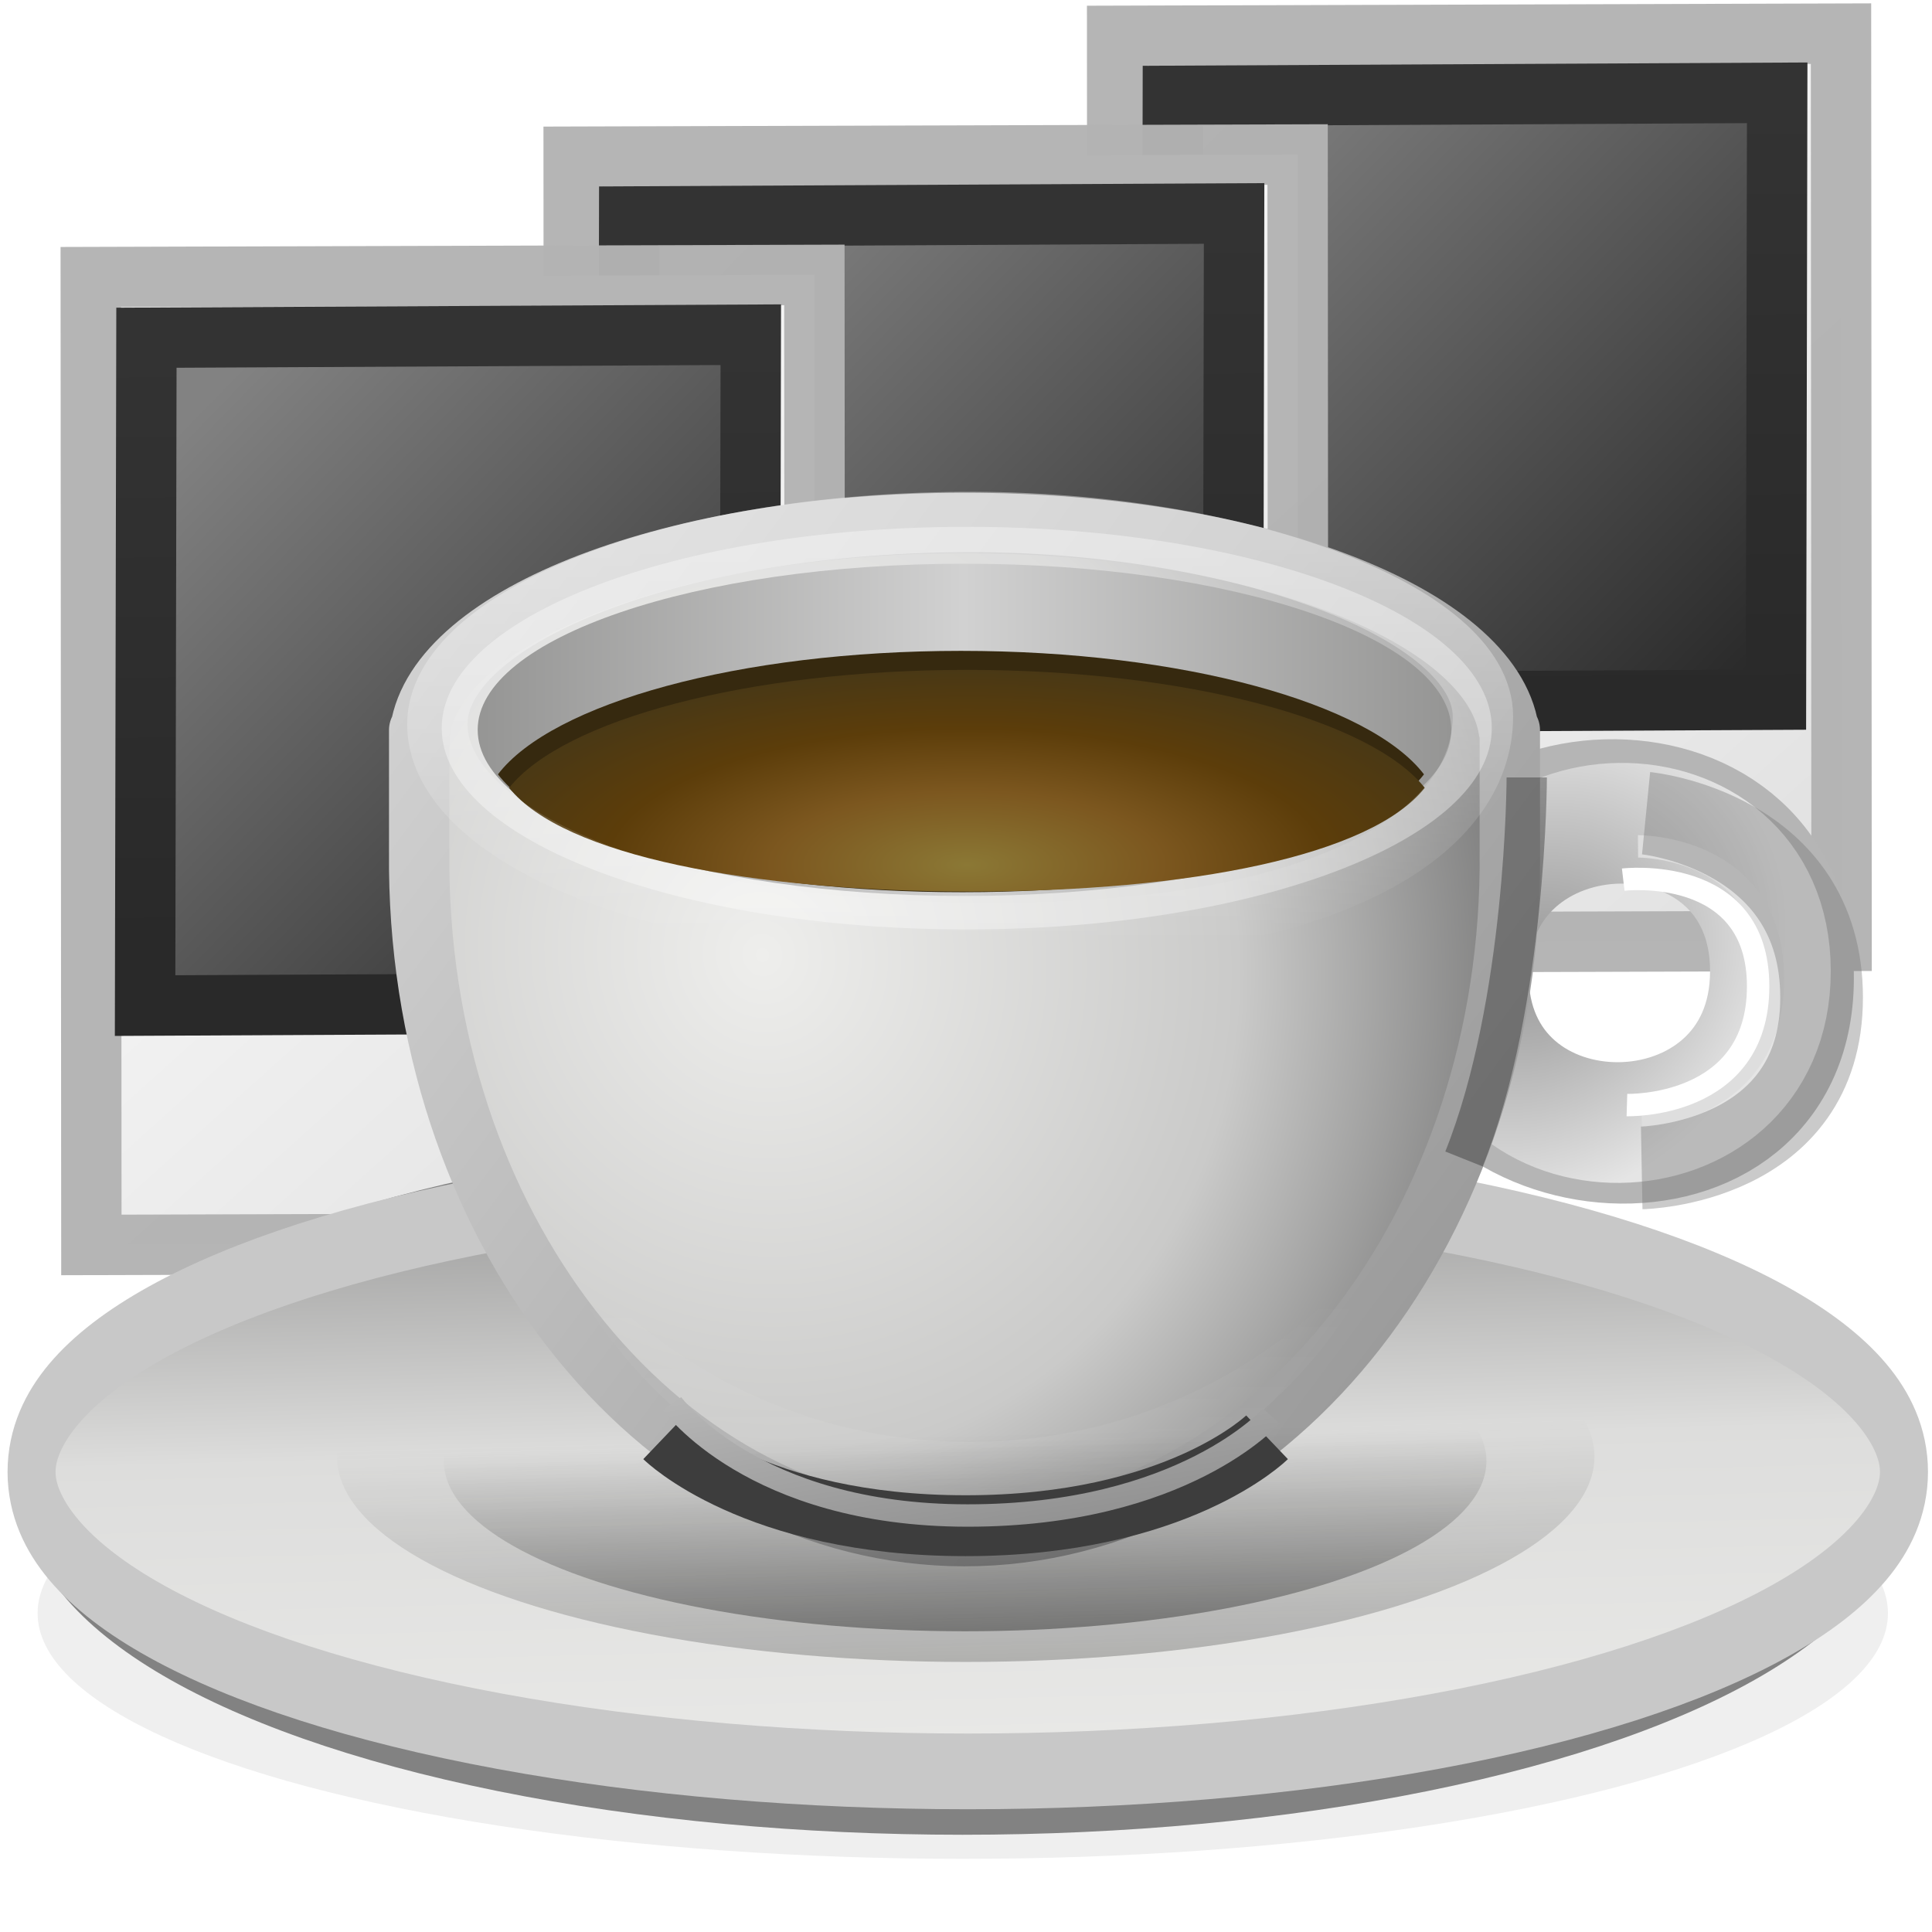 <?xml version="1.0" encoding="UTF-8" standalone="no"?>
<svg
   version="1.1"
   width="32"
   height="32"
   id="svg3823"
   xmlns:xlink="http://www.w3.org/1999/xlink"
   xmlns="http://www.w3.org/2000/svg"
   xmlns:svg="http://www.w3.org/2000/svg"
   xmlns:rdf="http://www.w3.org/1999/02/22-rdf-syntax-ns#"
   xmlns:cc="http://creativecommons.org/ns#"
   xmlns:dc="http://purl.org/dc/elements/1.1/">
  <defs
     id="defs3825">
    <linearGradient
       id="linearGradient5071-7-3-1">
      <stop
         id="stop5073-2-9-0"
         style="stop-color:#000000;stop-opacity:1"
         offset="0" />
      <stop
         id="stop5075-2-1-6"
         style="stop-color:#000000;stop-opacity:0"
         offset="1" />
    </linearGradient>
    <linearGradient
       xlink:href="#linearGradient259-942"
       id="linearGradient4240"
       gradientUnits="userSpaceOnUse"
       gradientTransform="matrix(0.214,0,0,0.224,-11.162,-1023.815)"
       x1="108.265"
       y1="110.281"
       x2="25.818"
       y2="14.029" />
    <linearGradient
       id="linearGradient259-942">
      <stop
         id="stop3802"
         style="stop-color:#ffffff;stop-opacity:1"
         offset="0" />
      <stop
         id="stop3804"
         style="stop-color:#e0e0e0;stop-opacity:1"
         offset="1" />
    </linearGradient>
    <linearGradient
       xlink:href="#linearGradient4157-401-351"
       id="linearGradient4242"
       gradientUnits="userSpaceOnUse"
       gradientTransform="matrix(0.19,0,0,0.192,-12.012,-1018.495)"
       x1="28.938"
       y1="17.333"
       x2="105.365"
       y2="92.824" />
    <linearGradient
       id="linearGradient4157-401-351">
      <stop
         id="stop3790"
         style="stop-color:#262626;stop-opacity:1"
         offset="0" />
      <stop
         id="stop3792"
         style="stop-color:#828282;stop-opacity:1"
         offset="1" />
    </linearGradient>
    <linearGradient
       xlink:href="#linearGradient3610-302"
       id="linearGradient4244"
       gradientUnits="userSpaceOnUse"
       gradientTransform="matrix(0.432,0,0,0.559,11.269,-992.389)"
       x1="-24.032"
       y1="-13.091"
       x2="-24.098"
       y2="-40.164" />
    <linearGradient
       id="linearGradient3610-302">
      <stop
         id="stop3796"
         style="stop-color:#333333;stop-opacity:1"
         offset="0" />
      <stop
         id="stop3798"
         style="stop-color:#292929;stop-opacity:1"
         offset="1" />
    </linearGradient>
    <linearGradient
       xlink:href="#linearGradient259-942"
       id="linearGradient4206"
       gradientUnits="userSpaceOnUse"
       gradientTransform="matrix(0.214,0,0,0.224,-26.428,-1037.072)"
       x1="108.265"
       y1="110.281"
       x2="25.818"
       y2="14.029" />
    <linearGradient
       xlink:href="#linearGradient4157-401-351"
       id="linearGradient4208"
       gradientUnits="userSpaceOnUse"
       gradientTransform="matrix(0.19,0,0,0.192,-27.312,-1031.787)"
       x1="28.938"
       y1="17.333"
       x2="105.365"
       y2="92.824" />
    <linearGradient
       xlink:href="#linearGradient3610-302"
       id="linearGradient4210"
       gradientUnits="userSpaceOnUse"
       gradientTransform="matrix(0.432,0,0,0.559,-4.03,-1005.681)"
       x1="-24.032"
       y1="-13.091"
       x2="-24.098"
       y2="-40.164" />
    <filter
       color-interpolation-filters="sRGB"
       id="filter3955-3"
       x="-0.028"
       width="1.055"
       y="-0.126"
       height="1.253">
      <feGaussianBlur
         stdDeviation="0.335"
         id="feGaussianBlur3957-5" />
    </filter>
    <linearGradient
       xlink:href="#linearGradient5348-8"
       id="linearGradient5653"
       gradientUnits="userSpaceOnUse"
       x1="-14.992"
       y1="16.765"
       x2="-14.992"
       y2="11.123" />
    <linearGradient
       id="linearGradient5348-8">
      <stop
         id="stop5350-1"
         style="stop-color:#eeeeec;stop-opacity:0.067;"
         offset="0" />
      <stop
         id="stop5354-0"
         style="stop-color:#3c3c3c;stop-opacity:0.84;"
         offset="1" />
    </linearGradient>
    <filter
       color-interpolation-filters="sRGB"
       id="filter5342-7"
       x="-0.016"
       y="-0.074"
       width="1.032"
       height="1.147">
      <feGaussianBlur
         stdDeviation="0.078"
         id="feGaussianBlur5344-2" />
    </filter>
    <linearGradient
       xlink:href="#linearGradient5464-4"
       id="linearGradient5730"
       gradientUnits="userSpaceOnUse"
       gradientTransform="matrix(0.39,0,0,0.337,-2.473,1006.829)"
       x1="94.203"
       y1="65.082"
       x2="106.098"
       y2="67.957" />
    <linearGradient
       id="linearGradient5464-4">
      <stop
         id="stop5466-9"
         style="stop-color:#989898;stop-opacity:1;"
         offset="0" />
      <stop
         offset="0.573"
         style="stop-color:#b0b0b0;stop-opacity:1;"
         id="stop5468-9" />
      <stop
         id="stop5470-2"
         style="stop-color:#e5e5e5;stop-opacity:1;"
         offset="1" />
    </linearGradient>
    <radialGradient
       xlink:href="#linearGradient5306-3"
       id="radialGradient5727"
       gradientUnits="userSpaceOnUse"
       gradientTransform="matrix(0.246,0.277,-0.322,0.286,33.642,980.186)"
       cx="106.305"
       cy="66.88"
       fx="106.305"
       fy="66.88"
       r="15.57" />
    <linearGradient
       id="linearGradient5306-3">
      <stop
         offset="0"
         style="stop-color:#989898;stop-opacity:1;"
         id="stop5308-6" />
      <stop
         id="stop5320-6"
         style="stop-color:#b0b0b0;stop-opacity:1;"
         offset="0.331" />
      <stop
         offset="1"
         style="stop-color:#e5e5e5;stop-opacity:1;"
         id="stop5310-7" />
    </linearGradient>
    <linearGradient
       xlink:href="#linearGradient3967-4"
       id="linearGradient5659"
       gradientUnits="userSpaceOnUse"
       x1="-13.725"
       y1="20.628"
       x2="-13.95"
       y2="6.172" />
    <linearGradient
       id="linearGradient3967-4">
      <stop
         offset="0"
         style="stop-color:#f9f9f6;stop-opacity:1;"
         id="stop3969-6" />
      <stop
         offset="0.509"
         style="stop-color:#dddddc;stop-opacity:1;"
         id="stop3971-9" />
      <stop
         offset="1"
         style="stop-color:#2f2f2f;stop-opacity:1;"
         id="stop3973-6" />
    </linearGradient>
    <radialGradient
       xlink:href="#linearGradient5272-0"
       id="radialGradient5721"
       gradientUnits="userSpaceOnUse"
       gradientTransform="matrix(0.181,0.665,-0.621,0.169,36.861,1029.312)"
       cx="-7.947"
       cy="26.682"
       fx="-7.947"
       fy="26.682"
       r="32" />
    <linearGradient
       id="linearGradient5272-0">
      <stop
         offset="0"
         style="stop-color:#eeeeec;stop-opacity:1"
         id="stop5274-9" />
      <stop
         offset="0.577"
         style="stop-color:#cacac9;stop-opacity:1"
         id="stop5276-9" />
      <stop
         offset="1"
         style="stop-color:#6b6b6b;stop-opacity:1"
         id="stop5278-5" />
    </linearGradient>
    <linearGradient
       xlink:href="#linearGradient3584-1"
       id="linearGradient5723"
       gradientUnits="userSpaceOnUse"
       gradientTransform="matrix(0.434,0,0,0.478,-13.135,1017.064)"
       x1="117.303"
       y1="55.031"
       x2="53.303"
       y2="2.36" />
    <linearGradient
       id="linearGradient3584-1">
      <stop
         id="stop3586-7"
         style="stop-color:#929292;stop-opacity:1;"
         offset="0" />
      <stop
         id="stop3588-3"
         style="stop-color:#d4d4d4;stop-opacity:1;"
         offset="1" />
    </linearGradient>
    <filter
       x="-0.056"
       y="-0.113"
       width="1.113"
       height="1.225"
       color-interpolation-filters="sRGB"
       id="filter3550-0">
      <feGaussianBlur
         stdDeviation="1.374"
         id="feGaussianBlur3552-8" />
    </filter>
    <linearGradient
       xlink:href="#linearGradient3526-5"
       id="linearGradient5717"
       gradientUnits="userSpaceOnUse"
       gradientTransform="matrix(0.417,0,0,0.285,21.523,1018.225)"
       spreadMethod="reflect"
       x1="5.684"
       y1="16.366"
       x2="35.033"
       y2="16.366" />
    <linearGradient
       id="linearGradient3526-5">
      <stop
         id="stop3528-4"
         style="stop-color:#d1d1d1;stop-opacity:1"
         offset="0" />
      <stop
         id="stop3530-3"
         style="stop-color:#959594;stop-opacity:1"
         offset="1" />
    </linearGradient>
    <radialGradient
       xlink:href="#linearGradient3740-9"
       id="radialGradient5713"
       gradientUnits="userSpaceOnUse"
       gradientTransform="matrix(0.501,-1.2355755e-8,0,0.189,19.757,1020.126)"
       cx="8.438"
       cy="32.535"
       fx="8.438"
       fy="32.535"
       r="26.406" />
    <linearGradient
       id="linearGradient3740-9">
      <stop
         id="stop3743-4"
         style="stop-color:#8b7835;stop-opacity:1;"
         offset="0" />
      <stop
         id="stop3771-6"
         style="stop-color:#7c571f;stop-opacity:1;"
         offset="0.371" />
      <stop
         id="stop3745-2"
         style="stop-color:#5c3d0a;stop-opacity:1;"
         offset="0.686" />
      <stop
         id="stop3747-3"
         style="stop-color:#483816;stop-opacity:1"
         offset="1" />
    </linearGradient>
    <linearGradient
       xlink:href="#linearGradient5071-7-3-1"
       id="linearGradient5669"
       gradientUnits="userSpaceOnUse"
       x1="23.476"
       y1="43.139"
       x2="23.388"
       y2="39.335" />
    <filter
       color-interpolation-filters="sRGB"
       id="filter5396-0"
       x="-0.157"
       width="1.313"
       y="-0.529"
       height="2.059">
      <feGaussianBlur
         stdDeviation="1.442"
         id="feGaussianBlur5398-7" />
    </filter>
    <linearGradient
       id="linearGradient5236-7">
      <stop
         style="stop-color:#ffffff;stop-opacity:1;"
         offset="0"
         id="stop5238-4" />
      <stop
         style="stop-color:#ffffff;stop-opacity:0"
         offset="1"
         id="stop5240-3" />
    </linearGradient>
    <filter
       id="filter5268-1"
       x="-0.052"
       width="1.105"
       y="-0.177"
       height="1.354"
       color-interpolation-filters="sRGB">
      <feGaussianBlur
         stdDeviation="0.482"
         id="feGaussianBlur5270-2" />
    </filter>
    <linearGradient
       xlink:href="#linearGradient5236-7"
       id="linearGradient5673"
       gradientUnits="userSpaceOnUse"
       gradientTransform="translate(-64.303,-0.031)"
       x1="87.05"
       y1="53.75"
       x2="87.05"
       y2="41.73" />
    <filter
       color-interpolation-filters="sRGB"
       id="filter3615-8"
       x="-0.032"
       y="-0.098"
       width="1.064"
       height="1.196">
      <feGaussianBlur
         stdDeviation="0.655"
         id="feGaussianBlur3617-0" />
    </filter>
    <linearGradient
       xlink:href="#linearGradient5236-7"
       id="linearGradient5707"
       gradientUnits="userSpaceOnUse"
       gradientTransform="matrix(0.43,0,0,0.323,21.449,1018.005)"
       x1="-1.937"
       y1="0.988"
       x2="-1.937"
       y2="31.827" />
    <filter
       id="filter5300-7"
       x="-0.068"
       width="1.135"
       y="-0.475"
       height="2.048"
       color-interpolation-filters="sRGB">
      <feGaussianBlur
         stdDeviation="0.21"
         id="feGaussianBlur5302-7" />
    </filter>
    <linearGradient
       xlink:href="#linearGradient3584-0-9"
       id="linearGradient5703"
       gradientUnits="userSpaceOnUse"
       gradientTransform="matrix(0.94,0,0,1.013,1.274,1002.024)"
       x1="21.767"
       y1="47.292"
       x2="19.958"
       y2="34.771" />
    <linearGradient
       id="linearGradient3584-0-9">
      <stop
         id="stop3586-1-3"
         style="stop-color:#5f5f5f;stop-opacity:1"
         offset="0" />
      <stop
         id="stop3588-6-2"
         style="stop-color:#c6c6c6;stop-opacity:1"
         offset="1" />
    </linearGradient>
    <filter
       color-interpolation-filters="sRGB"
       id="filter5518-0"
       x="-1.178"
       width="3.378"
       y="-0.145"
       height="1.309">
      <feGaussianBlur
         stdDeviation="1.554"
         id="feGaussianBlur5520-7" />
    </filter>
    <filter
       color-interpolation-filters="sRGB"
       id="filter4172-8"
       x="-0.122"
       width="1.326"
       y="-0.102"
       height="1.204">
      <feGaussianBlur
         stdDeviation="0.461"
         id="feGaussianBlur4174-2" />
    </filter>
    <filter
       color-interpolation-filters="sRGB"
       id="filter4157-0"
       x="-0.319"
       width="1.71"
       y="-0.234"
       height="1.468">
      <feGaussianBlur
         stdDeviation="1.174"
         id="feGaussianBlur4159-7" />
    </filter>
    <filter
       id="filter5623"
       x="-0.471"
       width="2.168"
       y="-0.353"
       height="1.706">
      <feGaussianBlur
         stdDeviation="2.367"
         id="feGaussianBlur5625" />
    </filter>
    <linearGradient
       xlink:href="#linearGradient259-942"
       id="linearGradient4"
       gradientUnits="userSpaceOnUse"
       gradientTransform="matrix(0.214,0,0,0.223,-11.137,-1023.659)"
       x1="108.265"
       y1="110.281"
       x2="25.818"
       y2="14.029" />
    <linearGradient
       xlink:href="#linearGradient4157-401-351"
       id="linearGradient5"
       gradientUnits="userSpaceOnUse"
       gradientTransform="matrix(0.19,0,0,0.192,-12.012,-1018.495)"
       x1="28.938"
       y1="17.333"
       x2="105.365"
       y2="92.824" />
    <linearGradient
       xlink:href="#linearGradient3610-302"
       id="linearGradient6"
       gradientUnits="userSpaceOnUse"
       gradientTransform="matrix(0.432,0,0,0.559,11.269,-992.389)"
       x1="-24.032"
       y1="-13.091"
       x2="-24.098"
       y2="-40.164" />
    <linearGradient
       xlink:href="#linearGradient5071-7-3-1"
       id="linearGradient7"
       gradientUnits="userSpaceOnUse"
       x1="23.476"
       y1="43.139"
       x2="23.388"
       y2="39.335" />
  </defs>
  <g
     id="layer1"
     transform="translate(5.621,-1017.361)">
    <g
       transform="matrix(0.657,0,0,0.657,20.422,362.316)"
       id="g4234"
       style="display:inline;stroke-width:1.522">
      <rect
         width="18.249"
         height="22.872"
         x="-6.137"
         y="-1020.763"
         transform="matrix(-1,0.003,-6.3738331e-4,-1,0,0)"
         id="rect4236"
         style="display:inline;fill:url(#linearGradient4);fill-opacity:1;stroke:#b3b3b3;stroke-width:1.522;stroke-linecap:round;stroke-linejoin:miter;stroke-miterlimit:4;stroke-dasharray:none;stroke-opacity:0.969" />
      <rect
         width="15.236"
         height="15.3"
         rx="0"
         ry="0"
         x="-7.163"
         y="-1014.7"
         transform="matrix(-1,0.005,0.002,-1,0,0)"
         id="rect4238"
         style="display:inline;fill:url(#linearGradient5);fill-opacity:1;stroke:url(#linearGradient6);stroke-width:1.522;stroke-linecap:round;stroke-linejoin:miter;stroke-miterlimit:4;stroke-dasharray:none;stroke-opacity:1" />
    </g>
    <g
       id="g4224"
       transform="matrix(0.657,0,0,0.657,12.537,364.287)"
       style="display:inline;stroke-width:1.522">
      <rect
         style="fill:url(#linearGradient4240);fill-opacity:1;stroke:#b3b3b3;stroke-width:1.522;stroke-linecap:round;stroke-linejoin:miter;stroke-miterlimit:4;stroke-dasharray:none;stroke-opacity:0.969"
         id="rect4148"
         transform="matrix(-1,0.003,-6.3478256e-4,-1,0,0)"
         y="-1020.807"
         x="-4.442"
         height="22.874"
         width="18.251" />
      <rect
         style="fill:url(#linearGradient4242);fill-opacity:1;stroke:url(#linearGradient4244);stroke-width:1.522;stroke-linecap:round;stroke-linejoin:miter;stroke-miterlimit:4;stroke-dasharray:none;stroke-opacity:1"
         id="rect4150"
         transform="matrix(-1,0.005,0.002,-1,0,0)"
         y="-1014.736"
         x="-5.473"
         ry="0"
         rx="0"
         height="15.303"
         width="15.25" />
    </g>
    <g
       id="g4202"
       transform="matrix(0.657,0,0,0.657,-5.385,357.574)"
       style="display:inline;stroke-width:1.522">
      <rect
         width="18.243"
         height="24.4"
         x="-19.53"
         y="-1035.631"
         transform="matrix(-1,0.003,-6.3478256e-4,-1,0,0)"
         id="rect3580"
         style="fill:url(#linearGradient4206);fill-opacity:1;stroke:#b3b3b3;stroke-width:1.522;stroke-linecap:round;stroke-linejoin:miter;stroke-miterlimit:4;stroke-dasharray:none;stroke-opacity:0.969" />
      <rect
         width="15.236"
         height="16.837"
         rx="0"
         ry="0"
         x="-20.594"
         y="-1029.62"
         transform="matrix(-1,0.005,0.002,-1,0,0)"
         id="rect3582"
         style="fill:url(#linearGradient4208);fill-opacity:1;stroke:url(#linearGradient4210);stroke-width:1.522;stroke-linecap:round;stroke-linejoin:miter;stroke-miterlimit:4;stroke-dasharray:none;stroke-opacity:1" />
    </g>
    <g
       id="g6347"
       transform="matrix(0.66,0,0,0.66,-5.435,354.346)"
       style="display:inline;stroke-width:1.515">
      <ellipse
         transform="matrix(1.592,0,0,1.937,46.254,1018.848)"
         id="path3953"
         style="display:inline;opacity:0.25;fill:#000000;fill-opacity:1;stroke:none;stroke-width:1.515;filter:url(#filter3955-3)"
         cx="-14.054"
         cy="13.529"
         rx="14.584"
         ry="3.182" />
      <ellipse
         style="display:inline;opacity:0.784;fill:url(#linearGradient5653);fill-opacity:1;stroke:none;stroke-width:1.515"
         id="path5346"
         transform="matrix(1.612,0,0,2.541,46.671,1007.115)"
         cx="-14.054"
         cy="13.529"
         rx="14.584"
         ry="3.182" />
      <ellipse
         style="display:inline;fill:none;stroke:#828282;stroke-width:0.563;stroke-linecap:round;stroke-linejoin:round;stroke-miterlimit:4;stroke-dasharray:none;stroke-opacity:1;filter:url(#filter5342-7)"
         id="path5304"
         transform="matrix(1.592,0,0,2.557,46.249,1007.163)"
         cx="-14.054"
         cy="13.529"
         rx="14.584"
         ry="3.182" />
      <path
         style="display:inline;fill:none;stroke:#b5b5b5;stroke-width:3.029;stroke-linecap:butt;stroke-linejoin:miter;stroke-miterlimit:4;stroke-dasharray:none;stroke-opacity:1"
         d="m 35.487,1028.893 c -0.085,-5.388 9.12,-5.999 9.24,0.102 0.121,6.101 -9.155,5.286 -9.24,-0.102 z"
         id="path5400" />
      <path
         id="path5454"
         d="m 36.952,1023.347 c 0,0 0.028,1.038 1.171,0.801 1.267,-0.263 -1.513,9.228 -1.513,9.228 0,0 -0.976,-0.295 -1.61,0.674 -1.464,2.236 1.952,-10.703 1.952,-10.703 z"
         style="display:inline;fill:url(#linearGradient5730);fill-opacity:1;stroke:none;stroke-width:1.515" />
      <path
         id="path4584"
         d="m 36.566,1029.032 c 0,-4.993 7.58,-5.117 7.582,-0.096 0.003,5.021 -7.582,5.089 -7.582,0.096 z"
         style="display:inline;fill:none;stroke:url(#radialGradient5727);stroke-width:3.029;stroke-linecap:butt;stroke-linejoin:miter;stroke-miterlimit:4;stroke-dasharray:none;stroke-opacity:1" />
      <ellipse
         transform="matrix(1.611,0,0,2.54,46.646,1007.143)"
         id="path3150"
         style="display:inline;fill:url(#linearGradient5659);fill-opacity:1;stroke:#c8c8c8;stroke-width:0.748;stroke-linecap:round;stroke-linejoin:round;stroke-miterlimit:4;stroke-dasharray:none;stroke-opacity:1"
         cx="-14.054"
         cy="13.529"
         rx="14.584"
         ry="2.959" />
      <path
         d="m 23.923,1017.692 c -7.268,0 -13.217,2.299 -13.658,5.196 h -0.027 v 0.343 2.926 0.224 c 0.098,9.259 6.191,16.737 13.685,16.737 7.493,0 13.587,-7.478 13.685,-16.737 7.43e-4,-0.076 0,-0.148 0,-0.224 v -2.926 -0.343 h -0.027 c -0.44,-2.897 -6.39,-5.196 -13.658,-5.196 z"
         id="path2706"
         style="display:inline;overflow:visible;visibility:visible;fill:url(#radialGradient5721);fill-opacity:1;fill-rule:nonzero;stroke:url(#linearGradient5723);stroke-width:1.515;stroke-linecap:square;stroke-linejoin:round;stroke-miterlimit:4;stroke-dasharray:none;stroke-dashoffset:0;stroke-opacity:1;marker:none;enable-background:accumulate" />
      <path
         d="m 35.033,16.366 c 0.003,8.087 -13.108,14.643 -29.281,14.643 -16.174,0 -29.284,-6.556 -29.281,-14.643 -0.003,-8.087 13.108,-14.643 29.281,-14.643 16.174,0 29.284,6.556 29.281,14.643 z"
         transform="matrix(0.45,0,0,0.345,21.391,1017.195)"
         id="path3534"
         style="display:inline;overflow:visible;visibility:visible;opacity:0.6;fill:#ffffff;fill-opacity:1;fill-rule:nonzero;stroke:none;stroke-width:2.818;marker:none;filter:url(#filter3550-0);enable-background:accumulate" />
      <path
         d="m 36.14,1022.884 c 0.001,2.302 -5.469,4.169 -12.217,4.169 -6.748,0 -12.219,-1.867 -12.217,-4.169 -0.001,-2.302 5.469,-4.169 12.217,-4.169 6.748,0 12.219,1.867 12.217,4.169 z"
         id="path3499"
         style="display:inline;overflow:visible;visibility:visible;fill:url(#linearGradient5717);fill-opacity:1;fill-rule:nonzero;stroke:none;stroke-width:1.515;marker:none;enable-background:accumulate" />
      <path
         d="m 23.834,1020.902 c -5.572,0 -10.256,1.317 -11.62,3.099 1.371,1.779 6.094,2.958 11.659,2.958 5.563,0 10.209,-1.179 11.581,-2.958 -1.365,-1.782 -6.049,-3.099 -11.62,-3.099 z"
         id="path3736"
         style="display:inline;overflow:visible;visibility:visible;fill:#36290f;fill-opacity:1;fill-rule:nonzero;stroke:none;stroke-width:1.515;marker:none;enable-background:accumulate" />
      <path
         d="m 23.985,1021.379 c -5.509,0 -10.14,1.258 -11.489,2.961 1.356,1.7 6.088,2.602 11.59,2.602 5.501,0 10.031,-0.903 11.388,-2.602 -1.35,-1.703 -5.981,-2.961 -11.489,-2.961 z"
         id="path3501"
         style="display:inline;overflow:visible;visibility:visible;fill:url(#radialGradient5713);fill-opacity:1;fill-rule:nonzero;stroke:none;stroke-width:1.515;marker:none;enable-background:accumulate" />
      <ellipse
         style="display:inline;opacity:0.49;fill:url(#linearGradient7);fill-opacity:1;fill-rule:nonzero;stroke:none;stroke-width:1.515;filter:url(#filter5396-0)"
         id="path5366"
         transform="matrix(1.428,0,0,1.575,-10.125,978.612)"
         cx="23.865"
         cy="39.691"
         rx="11.049"
         ry="3.27" />
      <ellipse
         transform="matrix(1.184,0,0,1.306,-4.317,989.399)"
         id="path5234"
         style="display:inline;opacity:0.605;fill:url(#linearGradient5669);fill-opacity:1;fill-rule:nonzero;stroke:none;stroke-width:1.515;stroke-dasharray:none;filter:url(#filter5268-1)"
         cx="23.865"
         cy="39.691"
         rx="11.049"
         ry="3.27" />
      <path
         d="m 46.072,37.688 c -5.218,7.124 -14.348,11.844 -24.75,11.844 -10.381,10e-7 -19.496,-4.712 -24.719,-11.812 4.018,9.384 13.572,16 24.719,16 11.161,0 20.741,-6.627 24.75,-16.031 z"
         transform="matrix(0.434,0,0,0.478,14.8,1017.079)"
         id="path3590"
         style="display:inline;overflow:visible;visibility:visible;opacity:0.3;fill:url(#linearGradient5673);fill-opacity:1;fill-rule:nonzero;stroke:none;stroke-width:2.623;marker:none;filter:url(#filter3615-8);enable-background:accumulate" />
      <path
         d="m 36.933,1022.546 c 0.001,2.939 -3.938,5.601 -13.135,5.43 -8.151,-0.152 -13.105,-2.622 -13.104,-5.231 -0.001,-2.61 5.71,-5.025 13.163,-5.076 6.913,-0.048 13.077,2.268 13.076,4.877 z"
         id="path3664"
         style="display:inline;overflow:visible;visibility:visible;opacity:0.4;fill:none;stroke:url(#linearGradient5707);stroke-width:1.515;stroke-linecap:square;stroke-linejoin:round;stroke-miterlimit:4;stroke-dasharray:none;stroke-dashoffset:0;stroke-opacity:1;marker:none;enable-background:accumulate" />
      <path
         transform="matrix(0.988,0,0,1.005,0.337,921.495)"
         id="path5180"
         d="m 16.243,118.55 c 0,0 2.273,2.208 7.657,2.208 5.384,0 7.657,-2.208 7.657,-2.208"
         style="display:inline;fill:none;stroke:#3d3d3d;stroke-width:1.52;stroke-linecap:butt;stroke-linejoin:miter;stroke-miterlimit:4;stroke-dasharray:none;stroke-opacity:1;filter:url(#filter5300-7)" />
      <path
         style="display:inline;fill:none;stroke:url(#linearGradient5703);stroke-width:0.562;stroke-linecap:butt;stroke-linejoin:miter;stroke-miterlimit:4;stroke-dasharray:none;stroke-opacity:1"
         d="m 16.584,1039.793 c 0,0 2.006,2.808 7.419,2.808 5.414,0 7.617,-2.497 7.617,-2.497"
         id="path5166" />
      <path
         transform="matrix(0.371,0,0,0.371,0.108,1004.661)"
         id="path5480"
         d="m 102.223,52.34 c 0,0 -1e-5,15.203 -4.243,25.809"
         style="display:inline;opacity:0.608;fill:none;stroke:#1e1e1e;stroke-width:2.726;stroke-linecap:butt;stroke-linejoin:miter;stroke-miterlimit:4;stroke-dasharray:none;stroke-opacity:1;filter:url(#filter5518-0)" />
      <path
         transform="matrix(0.371,0,0,0.371,0.108,1004.661)"
         id="path4097"
         d="m 109.75,57 c 0,0 9.125,-0.079 9.125,8.969 0,9.048 -8.875,9.281 -8.875,9.281"
         style="display:inline;fill:none;stroke:#dedede;stroke-width:1.515px;stroke-linecap:butt;stroke-linejoin:miter;stroke-opacity:1;filter:url(#filter4172-8)" />
      <path
         transform="matrix(0.371,0,0,0.371,0.108,1004.661)"
         style="display:inline;fill:none;stroke:#ffffff;stroke-width:1.515px;stroke-linecap:butt;stroke-linejoin:miter;stroke-opacity:1;filter:url(#filter4157-0)"
         d="m 108.75,59.25 c 0,0 9.125,-1.079 9.125,7.219 0,8.298 -8.875,8.031 -8.875,8.031"
         id="path4099" />
      <path
         transform="matrix(0.371,0,0,0.371,0.108,1004.661)"
         style="display:inline;opacity:0.618;fill:none;stroke:#757575;stroke-width:5.592;stroke-linecap:butt;stroke-linejoin:miter;stroke-miterlimit:4;stroke-dasharray:none;stroke-opacity:1;filter:url(#filter5623)"
         d="m 110.296,54.758 c 0,0 11.872,1.17 11.872,12.468 C 122.167,78.524 110,78.75 110,78.75"
         id="path4162" />
    </g>
  </g>
</svg>
